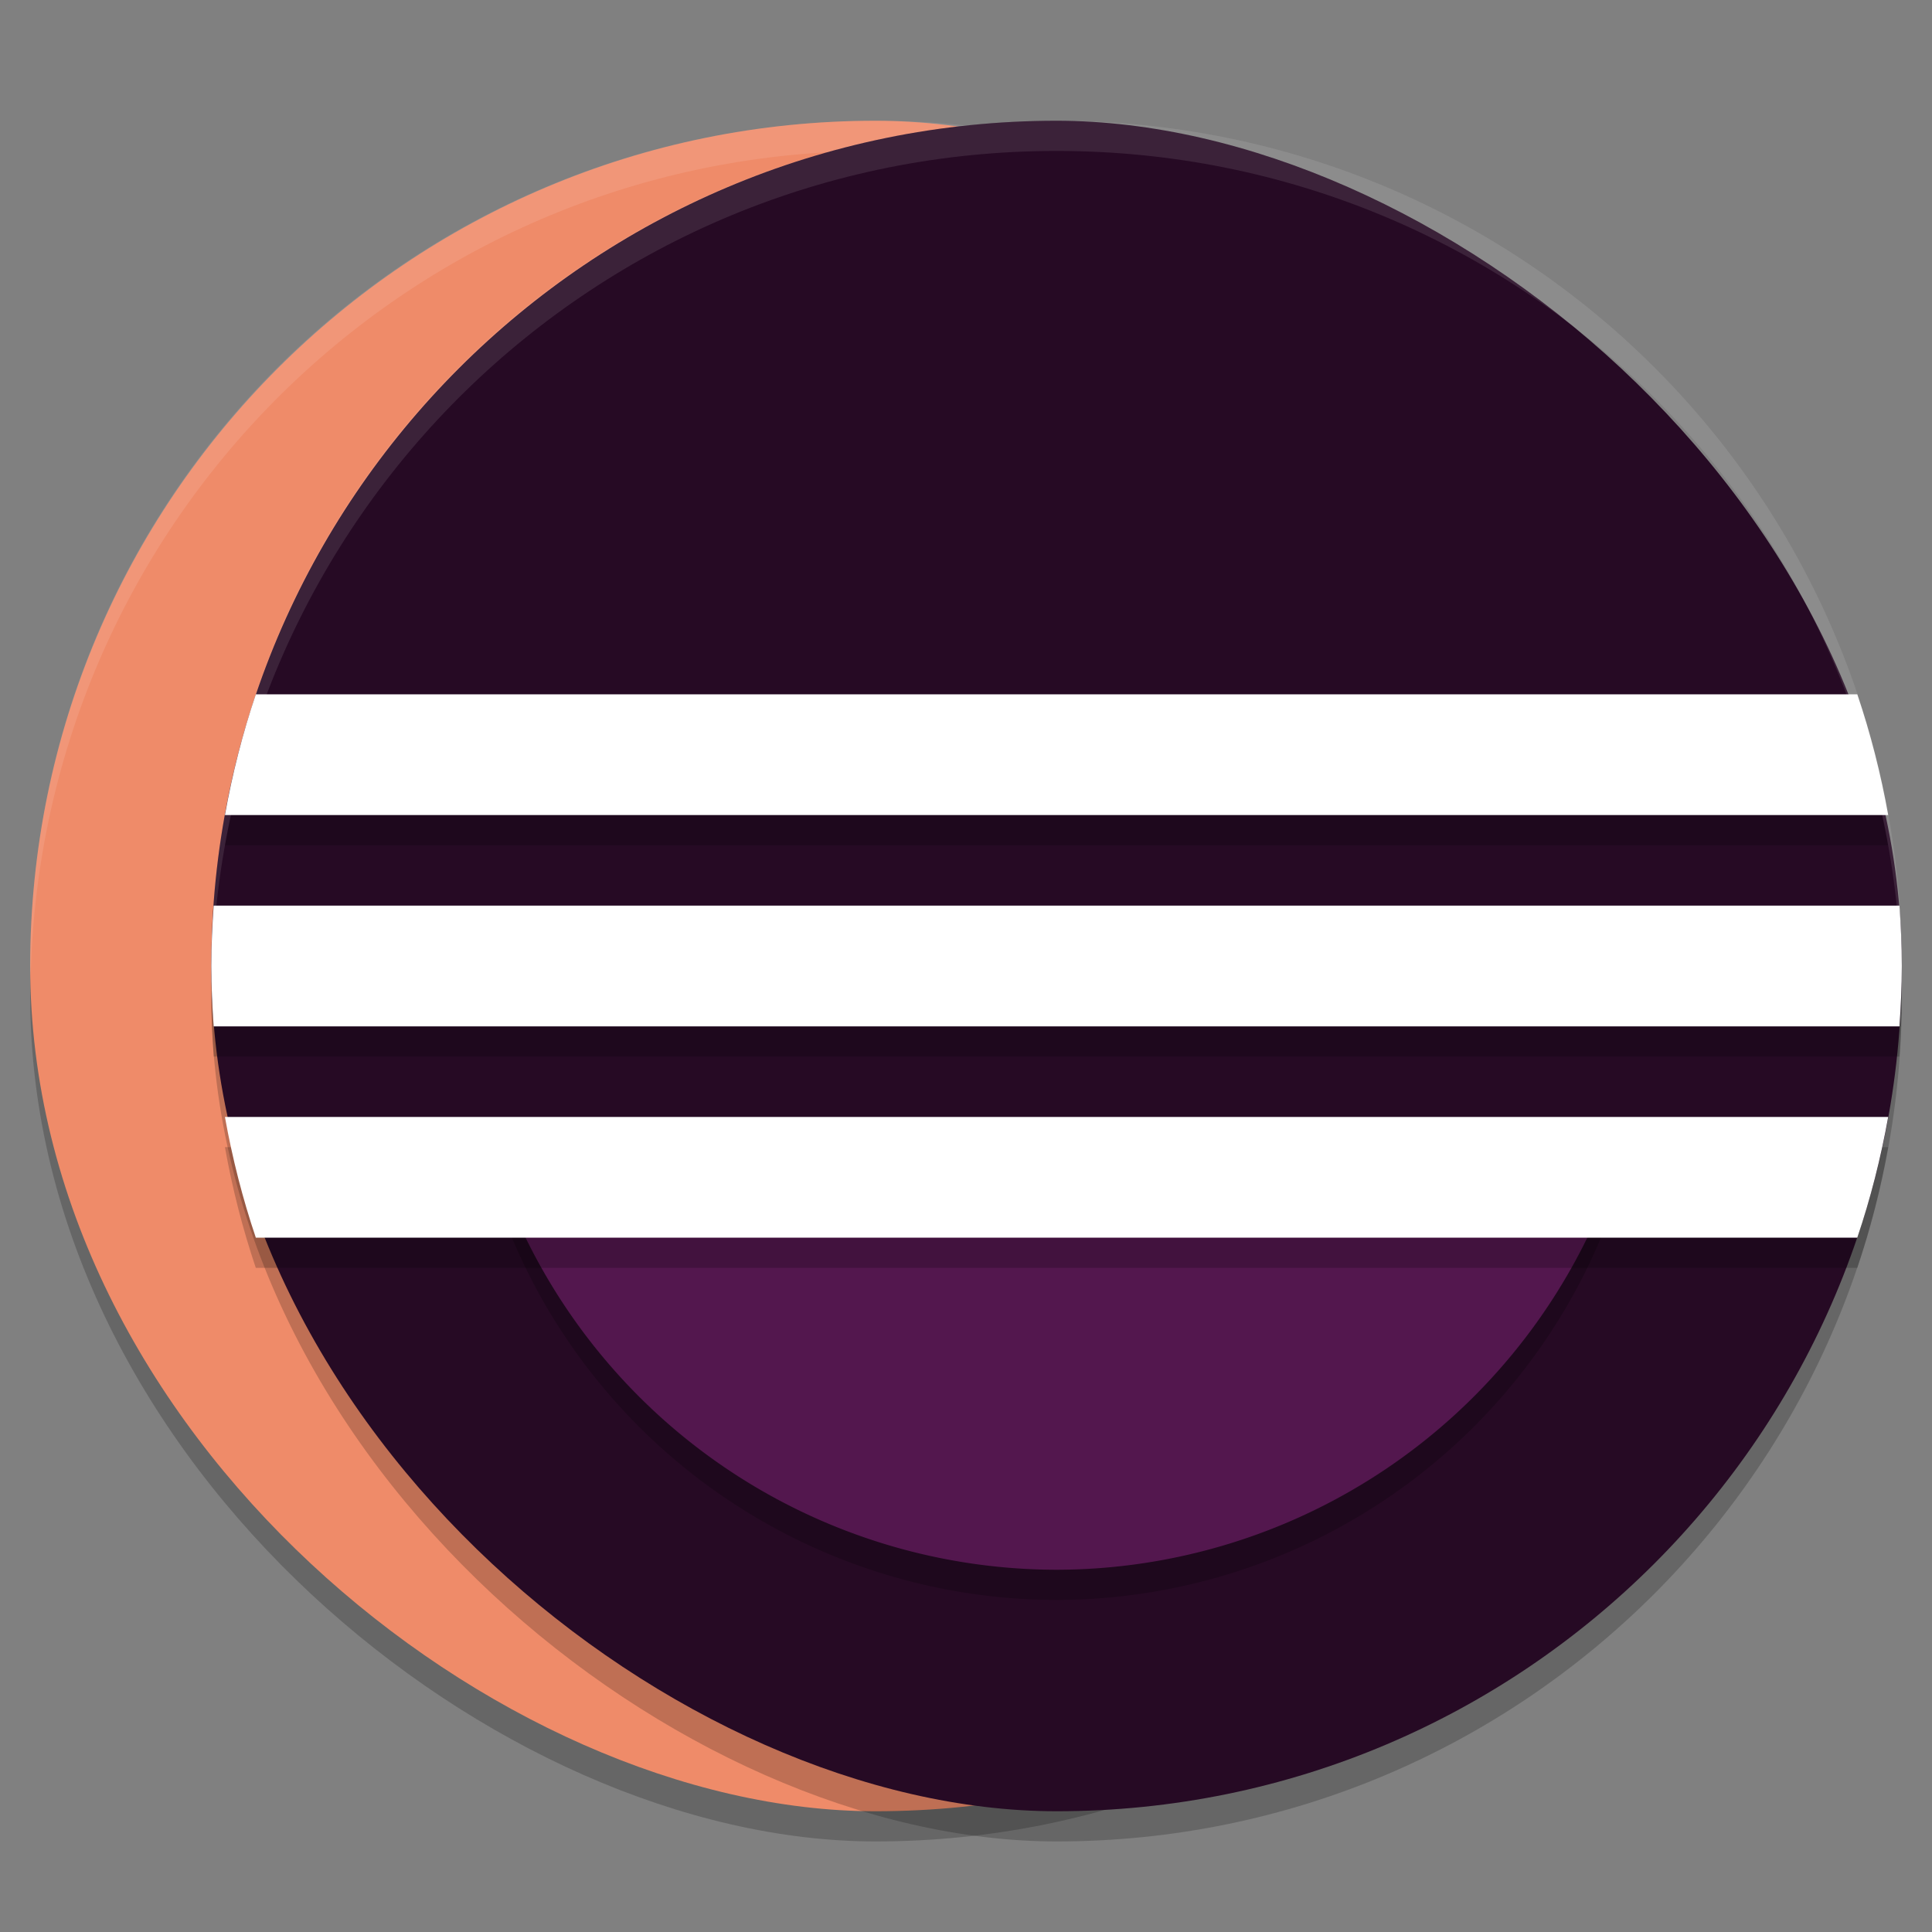 <svg xmlns="http://www.w3.org/2000/svg" width="64" height="64" version="1">
 <rect width="100%" height="100%" fill="#808080" stroke="none"/>
 <rect style="opacity:0.2" width="56" height="56" x="-61" y="-57" rx="28" ry="28" transform="matrix(0,-1,-1,0,0,0)"/>
 <rect style="fill:#ef8b69" width="56" height="56" x="-60" y="-57" rx="28" ry="28" transform="matrix(0,-1,-1,0,0,0)"/>
 <path style="opacity:0.1;fill:#ffffff" d="M 29 4 C 13.488 4 1 16.488 1 32 C 1 32.113 1.011 32.224 1.018 32.336 C 1.369 17.134 13.711 5 29 5 C 44.289 5 56.631 17.134 56.982 32.336 C 56.989 32.224 57 32.113 57 32 C 57 16.488 44.512 4 29 4 z"/>
 <rect style="opacity:0.2" width="56" height="56" x="-61" y="-63" rx="28" ry="28" transform="matrix(0,-1,-1,0,0,0)"/>
 <rect style="fill:#260a24" width="56" height="56" x="-60" y="-63" rx="28" ry="28" transform="matrix(0,-1,-1,0,0,0)"/>
 <path style="opacity:0.2" d="m 16.957,41 a 19.6,19.6 0 0 0 18.043,12 19.6,19.6 0 0 0 18.035,-12 z"/>
 <path style="fill:#53174e" d="M 16.957,40 A 19.6,19.6 0 0 0 35,52 19.6,19.6 0 0 0 53.035,40 Z"/>
 <path style="opacity:0.2" d="M 8.475,24 C 8.038,25.293 7.697,26.629 7.451,28 H 62.549 C 62.303,26.629 61.962,25.293 61.525,24 Z M 7.078,31 C 7.032,31.661 7,32.327 7,33 c 0,0.673 0.032,1.339 0.078,2 h 55.844 C 62.968,34.339 63,33.673 63,33 c 0,-0.673 -0.032,-1.339 -0.078,-2 z m 0.373,7 c 0.245,1.371 0.587,2.707 1.023,4 H 61.525 c 0.436,-1.293 0.778,-2.629 1.023,-4 z"/>
 <path style="fill:#ffffff" d="M 8.475 23 C 8.038 24.293 7.697 25.629 7.451 27 L 62.549 27 C 62.303 25.629 61.962 24.293 61.525 23 L 8.475 23 z M 7.078 30 C 7.032 30.661 7 31.327 7 32 C 7 32.673 7.032 33.339 7.078 34 L 62.922 34 C 62.968 33.339 63 32.673 63 32 C 63 31.327 62.968 30.661 62.922 30 L 7.078 30 z M 7.451 37 C 7.697 38.371 8.038 39.707 8.475 41 L 61.525 41 C 61.962 39.707 62.303 38.371 62.549 37 L 7.451 37 z"/>
 <path style="opacity:0.1;fill:#ffffff" d="M 35 4 C 19.488 4 7 16.488 7 32 C 7 32.113 7.011 32.224 7.018 32.336 C 7.369 17.134 19.711 5 35 5 C 50.289 5 62.631 17.134 62.982 32.336 C 62.989 32.224 63 32.113 63 32 C 63 16.488 50.512 4 35 4 z"/>
</svg>
